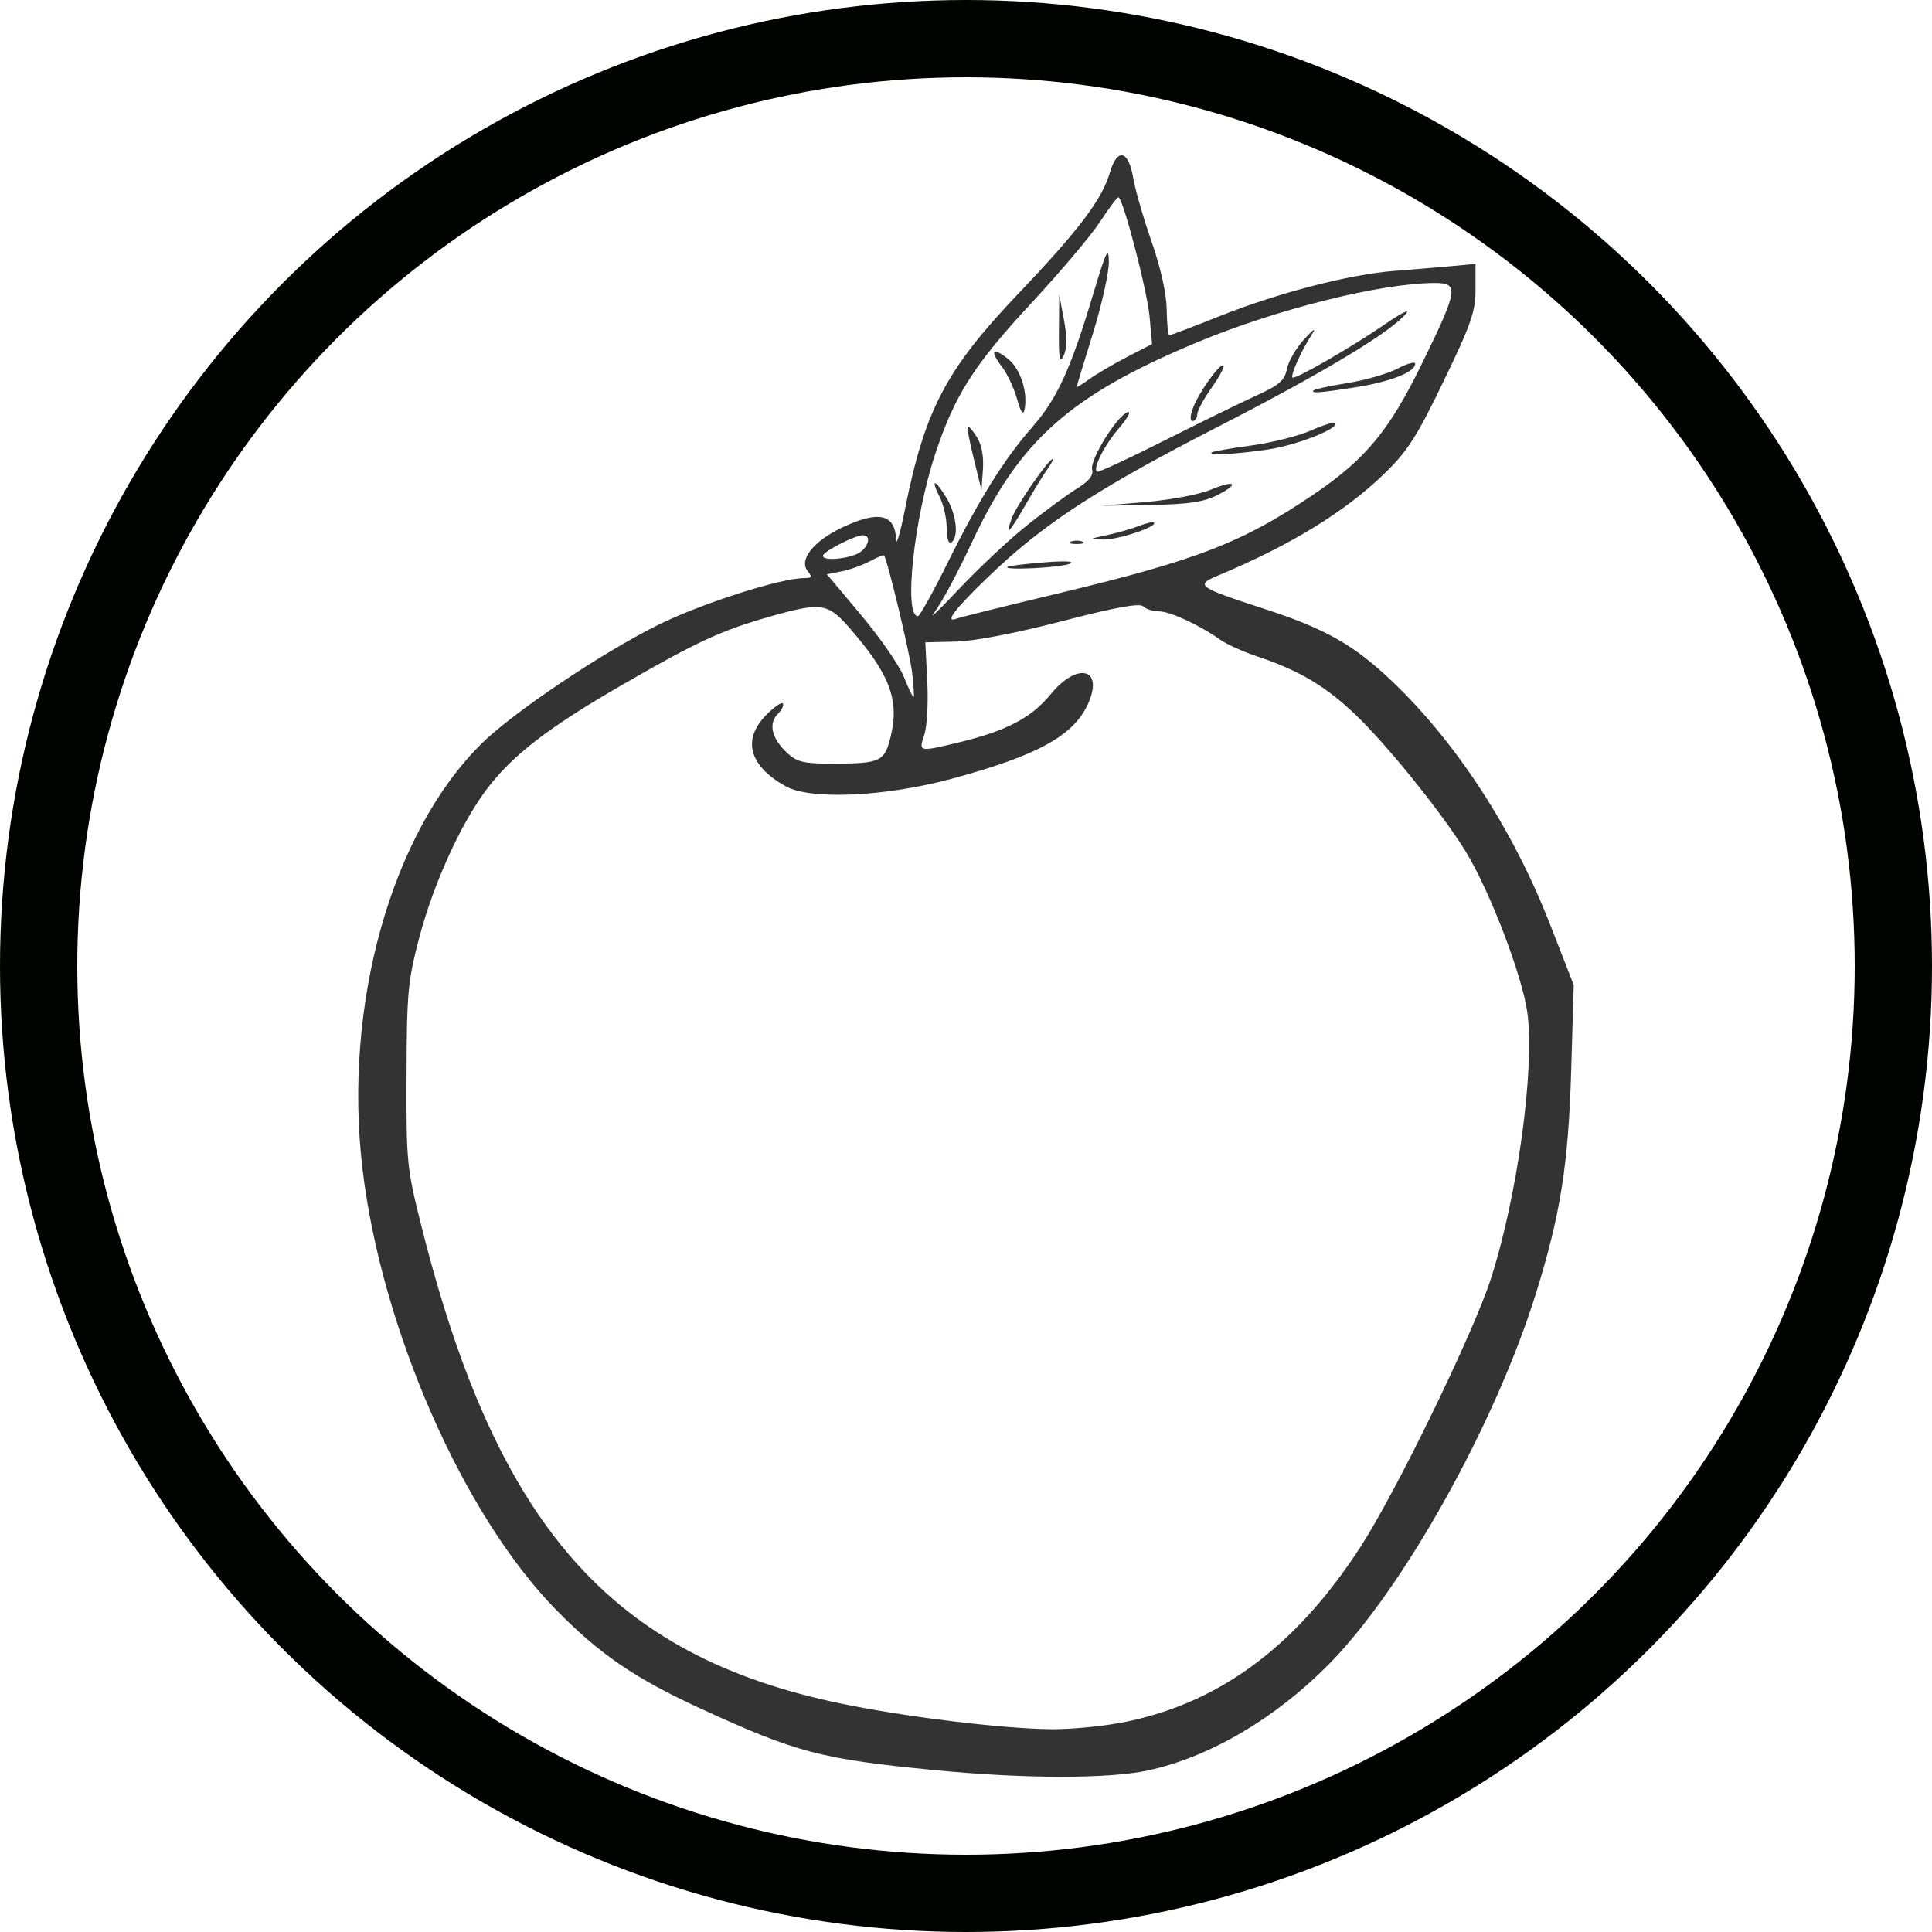 <?xml version="1.0" encoding="UTF-8" standalone="no"?>
<!-- Created with Inkscape (http://www.inkscape.org/) -->

<svg
   width="50mm"
   height="50mm"
   viewBox="0 0 50 50"
   version="1.1"
   id="svg4844"
   xml:space="preserve"
   xmlns="http://www.w3.org/2000/svg"
   xmlns:svg="http://www.w3.org/2000/svg"><defs
     id="defs4841" /><g
     id="layer1"><path
       style="fill:#333333;stroke-width:0.122"
       d="M 24.202,45.812 C 21.251,45.526 20.612,45.358 18.13,44.217 16.422,43.431 15.503,42.801 14.369,41.638 11.972,39.178 9.867,34.367 9.38,30.239 c -0.499,-4.231 0.746,-8.676 3.077,-10.989 0.812,-0.805 3.108,-2.35 4.574,-3.077 1.114,-0.552 3.171,-1.212 3.78,-1.212 0.199,0 0.214,-0.031 0.09,-0.184 -0.231,-0.286 0.149,-0.769 0.879,-1.118 0.956,-0.457 1.39,-0.361 1.411,0.311 0.006,0.173 0.11,-0.185 0.231,-0.795 0.511,-2.562 1.062,-3.612 2.92,-5.562 1.583,-1.662 2.178,-2.45 2.384,-3.153 0.188,-0.643 0.482,-0.573 0.601,0.144 0.05,0.298 0.263,1.038 0.474,1.644 0.24,0.688 0.387,1.351 0.393,1.765 0.005,0.365 0.036,0.664 0.069,0.664 0.033,3.1e-5 0.624,-0.225 1.314,-0.5 1.501,-0.598 3.355,-1.078 4.508,-1.166 0.462,-0.035 1.124,-0.091 1.471,-0.123 l 0.63,-0.059 V 7.492 c 0,0.573 -0.113,0.898 -0.825,2.372 -0.692,1.435 -0.938,1.818 -1.531,2.392 -1.026,0.993 -2.425,1.85 -4.305,2.638 -0.602,0.252 -0.536,0.3 1.198,0.864 1.575,0.513 2.31,0.928 3.293,1.862 1.669,1.585 3.138,3.843 4.093,6.287 l 0.619,1.585 -0.066,2.217 c -0.072,2.438 -0.279,3.739 -0.92,5.79 -1.057,3.381 -3.437,7.638 -5.357,9.578 -1.387,1.402 -3.077,2.394 -4.667,2.74 -1.021,0.222 -3.2,0.22 -5.518,-0.005 z m 4.749,-1.216 c 2.538,-0.465 4.563,-1.942 6.262,-4.568 0.924,-1.427 2.919,-5.531 3.369,-6.929 0.691,-2.145 1.142,-5.439 0.945,-6.898 -0.128,-0.945 -0.978,-3.161 -1.6,-4.172 -0.589,-0.956 -1.929,-2.63 -2.763,-3.451 -0.802,-0.789 -1.512,-1.219 -2.62,-1.587 -0.363,-0.121 -0.795,-0.315 -0.96,-0.432 -0.54,-0.383 -1.305,-0.738 -1.592,-0.738 -0.154,0 -0.338,-0.058 -0.407,-0.129 -0.088,-0.09 -0.721,0.025 -2.095,0.383 -1.188,0.309 -2.281,0.519 -2.756,0.53 l -0.787,0.018 0.051,1.008 c 0.028,0.554 -0.006,1.178 -0.077,1.386 -0.152,0.447 -0.147,0.448 0.919,0.19 1.207,-0.292 1.857,-0.634 2.347,-1.235 0.701,-0.86 1.396,-0.675 0.964,0.258 -0.378,0.818 -1.311,1.327 -3.531,1.927 -1.715,0.463 -3.649,0.55 -4.288,0.192 -0.944,-0.529 -1.13,-1.202 -0.508,-1.84 0.201,-0.206 0.397,-0.343 0.434,-0.304 0.038,0.039 -0.02,0.162 -0.13,0.274 -0.248,0.254 -0.155,0.635 0.246,1.009 0.251,0.234 0.432,0.277 1.161,0.275 1.27,-0.002 1.362,-0.047 1.524,-0.737 0.218,-0.935 -0.049,-1.612 -1.11,-2.816 -0.529,-0.6 -0.717,-0.624 -2.008,-0.257 -1.273,0.362 -1.882,0.643 -3.818,1.759 -1.935,1.116 -2.873,1.84 -3.541,2.733 -0.667,0.892 -1.368,2.44 -1.734,3.831 -0.292,1.11 -0.321,1.42 -0.327,3.557 -0.007,2.263 0.006,2.393 0.392,3.925 1.948,7.74 4.898,11.094 10.84,12.328 1.663,0.346 4.169,0.652 5.447,0.666 0.462,0.005 1.249,-0.065 1.748,-0.157 z M 23.604,17.393 c -0.064,-0.517 -0.632,-2.884 -0.725,-3.02 -0.012,-0.018 -0.179,0.051 -0.37,0.153 -0.191,0.102 -0.52,0.22 -0.729,0.261 l -0.381,0.074 0.889,1.06 c 0.489,0.583 0.985,1.298 1.101,1.589 0.117,0.291 0.231,0.53 0.253,0.53 0.023,2.47e-4 0.005,-0.291 -0.039,-0.646 z m 2.998,-3.818 c 0.462,-0.367 1.038,-0.788 1.279,-0.937 0.305,-0.188 0.421,-0.336 0.383,-0.488 -0.063,-0.249 0.646,-1.394 0.92,-1.483 0.099,-0.032 9.38e-4,0.151 -0.218,0.406 -0.382,0.446 -0.682,1.034 -0.581,1.137 0.026,0.027 0.798,-0.329 1.714,-0.791 0.916,-0.462 1.997,-0.991 2.401,-1.175 C 33.111,9.966 33.247,9.848 33.306,9.547 33.344,9.348 33.547,9.001 33.755,8.777 34.022,8.491 34.076,8.462 33.937,8.678 33.675,9.085 33.394,9.713 33.449,9.77 c 0.061,0.062 1.528,-0.783 2.397,-1.381 0.396,-0.273 0.645,-0.401 0.553,-0.285 -0.373,0.471 -2.127,1.529 -4.848,2.925 -3.172,1.627 -4.56,2.534 -5.983,3.907 -0.887,0.857 -1.145,1.202 -0.796,1.069 0.083,-0.032 1.284,-0.33 2.671,-0.662 3.56,-0.854 4.722,-1.306 6.558,-2.551 1.35,-0.916 1.953,-1.647 2.815,-3.413 0.919,-1.883 0.946,-2.055 0.32,-2.055 -1.404,0.002 -4.13,0.685 -6.206,1.557 -3.259,1.369 -4.554,2.527 -5.788,5.177 -0.352,0.757 -0.784,1.561 -0.958,1.786 -0.175,0.226 0.109,-0.043 0.63,-0.596 0.521,-0.553 1.326,-1.306 1.788,-1.673 z m -0.53,1.095 c 0.027,-0.024 0.455,-0.077 0.95,-0.116 0.556,-0.044 0.809,-0.031 0.66,0.036 -0.226,0.101 -1.718,0.176 -1.611,0.081 z m 1.641,-0.653 c 0.083,-0.034 0.218,-0.034 0.3,0 0.083,0.034 0.015,0.062 -0.15,0.062 -0.165,0 -0.233,-0.028 -0.15,-0.062 z m 0.93,-0.168 c 0.264,-0.055 0.636,-0.161 0.827,-0.236 0.191,-0.075 0.369,-0.115 0.395,-0.087 0.1,0.103 -0.943,0.449 -1.315,0.437 -0.374,-0.013 -0.37,-0.017 0.092,-0.113 z m -2.451,-0.455 c 0.119,-0.321 0.946,-1.513 1.05,-1.513 0.027,0 -0.038,0.125 -0.146,0.277 -0.108,0.152 -0.362,0.568 -0.566,0.924 -0.409,0.714 -0.527,0.823 -0.338,0.312 z m 3.471,-0.403 c 0.627,-0.054 1.372,-0.194 1.656,-0.312 0.651,-0.271 0.784,-0.168 0.179,0.138 -0.346,0.175 -0.756,0.235 -1.715,0.251 l -1.26,0.02 z m 1.691,-1.281 c 0.027,-0.026 0.485,-0.107 1.017,-0.179 0.532,-0.072 1.228,-0.246 1.548,-0.387 0.319,-0.14 0.605,-0.23 0.635,-0.199 0.13,0.133 -0.987,0.576 -1.734,0.687 -0.837,0.124 -1.555,0.163 -1.466,0.079 z m -0.479,-1.153 c 0.149,-0.402 0.709,-1.181 0.79,-1.098 0.031,0.032 -0.109,0.293 -0.312,0.581 -0.203,0.287 -0.369,0.598 -0.369,0.689 0,0.091 -0.053,0.166 -0.117,0.166 -0.074,0 -0.071,-0.124 0.008,-0.338 z m 3.123,-0.456 c 0.029,-0.03 0.43,-0.116 0.89,-0.19 0.46,-0.075 1.039,-0.243 1.287,-0.374 0.248,-0.131 0.45,-0.186 0.45,-0.121 0,0.21 -0.64,0.463 -1.524,0.604 -0.936,0.148 -1.187,0.167 -1.104,0.082 z m -9.471,4.458 c 0.811,-1.638 1.461,-2.678 2.2,-3.521 0.631,-0.72 0.985,-1.494 1.552,-3.386 0.35,-1.17 0.413,-1.301 0.418,-0.872 0.003,0.277 -0.183,1.109 -0.412,1.848 -0.23,0.739 -0.419,1.361 -0.42,1.383 -0.001,0.022 0.146,-0.068 0.328,-0.2 0.182,-0.131 0.621,-0.389 0.976,-0.573 l 0.646,-0.334 -0.063,-0.698 c -0.062,-0.687 -0.692,-3.1 -0.809,-3.1 -0.033,2.6e-5 -0.249,0.289 -0.48,0.642 -0.231,0.353 -1.041,1.311 -1.801,2.129 -1.457,1.57 -1.955,2.354 -2.457,3.869 -0.553,1.669 -0.824,4.202 -0.449,4.2 0.047,-2.46e-4 0.393,-0.624 0.771,-1.386 z m -0.026,-0.891 c 0,-0.244 -0.082,-0.608 -0.183,-0.808 -0.247,-0.49 -0.113,-0.463 0.184,0.037 0.254,0.428 0.316,1.015 0.119,1.139 -0.072,0.045 -0.12,-0.103 -0.12,-0.368 z m 0.702,-1.787 c -0.109,-0.44 -0.181,-0.819 -0.16,-0.842 0.021,-0.023 0.127,0.097 0.235,0.267 0.127,0.199 0.184,0.499 0.16,0.842 l -0.037,0.534 z m 1.118,-1.555 c -0.078,-0.279 -0.255,-0.656 -0.394,-0.838 -0.323,-0.421 -0.235,-0.519 0.171,-0.191 0.314,0.254 0.511,0.874 0.415,1.308 -0.034,0.154 -0.097,0.062 -0.192,-0.28 z m 1.084,-1.771 0.008,-0.924 0.122,0.649 c 0.085,0.453 0.082,0.732 -0.008,0.924 -0.104,0.221 -0.128,0.095 -0.122,-0.649 z m -5.254,5.793 c 0.302,-0.118 0.436,-0.496 0.176,-0.496 -0.184,0 -0.938,0.376 -1.018,0.508 -0.088,0.145 0.458,0.138 0.841,-0.012 z"
       id="path5340" /><circle
       style="fill:none;stroke:#000400;stroke-width:2;stroke-linecap:round"
       id="path5394"
       cx="25"
       cy="25"
       r="24" /></g></svg>
